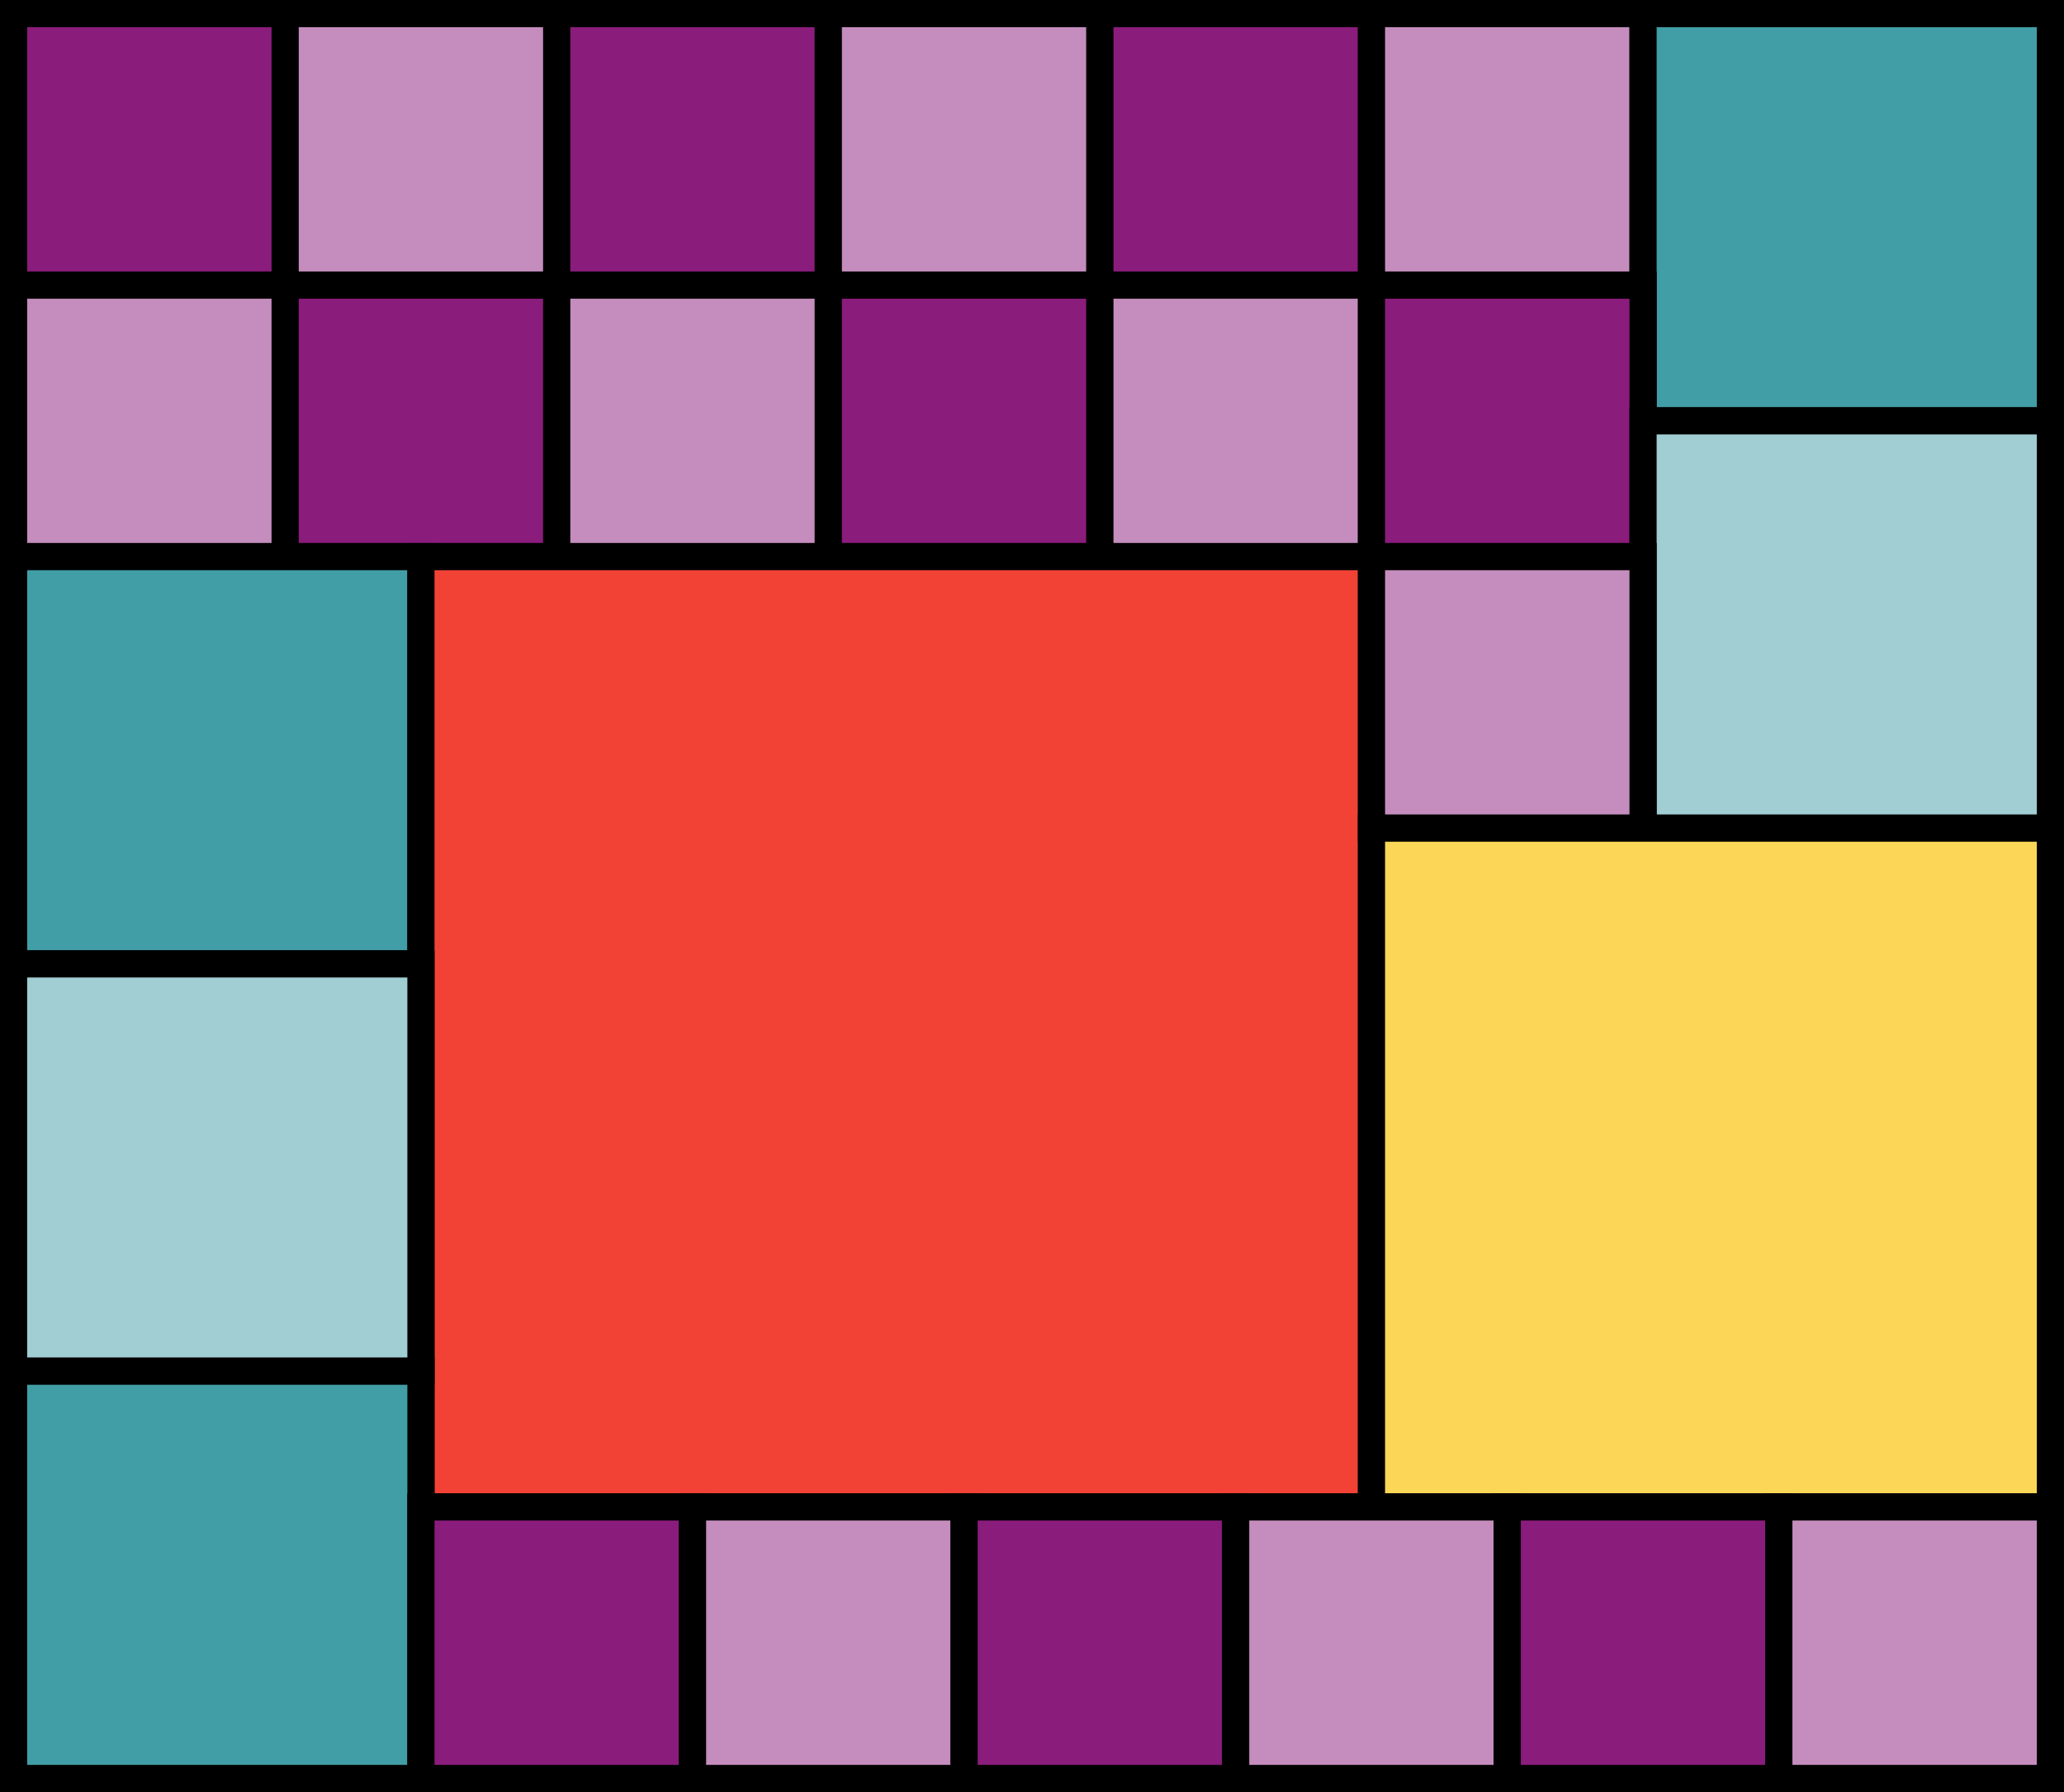 <svg xmlns="http://www.w3.org/2000/svg" width="152" height="132" viewBox="-1.0 -1.0 152 132"><rect stroke-width="2" stroke="black" x="0" y="0" width="20" height="20" fill="#8A1C7C" /><rect stroke-width="2" stroke="black" x="20" y="0" width="20" height="20" fill="#c48dbd" /><rect stroke-width="2" stroke="black" x="40" y="0" width="20" height="20" fill="#8A1C7C" /><rect stroke-width="2" stroke="black" x="60" y="0" width="20" height="20" fill="#c48dbd" /><rect stroke-width="2" stroke="black" x="80" y="0" width="20" height="20" fill="#8A1C7C" /><rect stroke-width="2" stroke="black" x="100" y="0" width="20" height="20" fill="#c48dbd" /><rect stroke-width="2" stroke="black" x="120" y="0" width="30" height="30" fill="#429EA6" /><rect stroke-width="2" stroke="black" x="0" y="20" width="20" height="20" fill="#c48dbd" /><rect stroke-width="2" stroke="black" x="20" y="20" width="20" height="20" fill="#8A1C7C" /><rect stroke-width="2" stroke="black" x="40" y="20" width="20" height="20" fill="#c48dbd" /><rect stroke-width="2" stroke="black" x="60" y="20" width="20" height="20" fill="#8A1C7C" /><rect stroke-width="2" stroke="black" x="80" y="20" width="20" height="20" fill="#c48dbd" /><rect stroke-width="2" stroke="black" x="100" y="20" width="20" height="20" fill="#8A1C7C" /><rect stroke-width="2" stroke="black" x="120" y="30" width="30" height="30" fill="#a0ced2" /><rect stroke-width="2" stroke="black" x="0" y="40" width="30" height="30" fill="#429EA6" /><rect stroke-width="2" stroke="black" x="30" y="40" width="70" height="70" fill="#F24236" /><rect stroke-width="2" stroke="black" x="100" y="40" width="20" height="20" fill="#c48dbd" /><rect stroke-width="2" stroke="black" x="100" y="60" width="50" height="50" fill="#FCD757" /><rect stroke-width="2" stroke="black" x="0" y="70" width="30" height="30" fill="#a0ced2" /><rect stroke-width="2" stroke="black" x="0" y="100" width="30" height="30" fill="#429EA6" /><rect stroke-width="2" stroke="black" x="30" y="110" width="20" height="20" fill="#8A1C7C" /><rect stroke-width="2" stroke="black" x="50" y="110" width="20" height="20" fill="#c48dbd" /><rect stroke-width="2" stroke="black" x="70" y="110" width="20" height="20" fill="#8A1C7C" /><rect stroke-width="2" stroke="black" x="90" y="110" width="20" height="20" fill="#c48dbd" /><rect stroke-width="2" stroke="black" x="110" y="110" width="20" height="20" fill="#8A1C7C" /><rect stroke-width="2" stroke="black" x="130" y="110" width="20" height="20" fill="#c48dbd" /></svg>